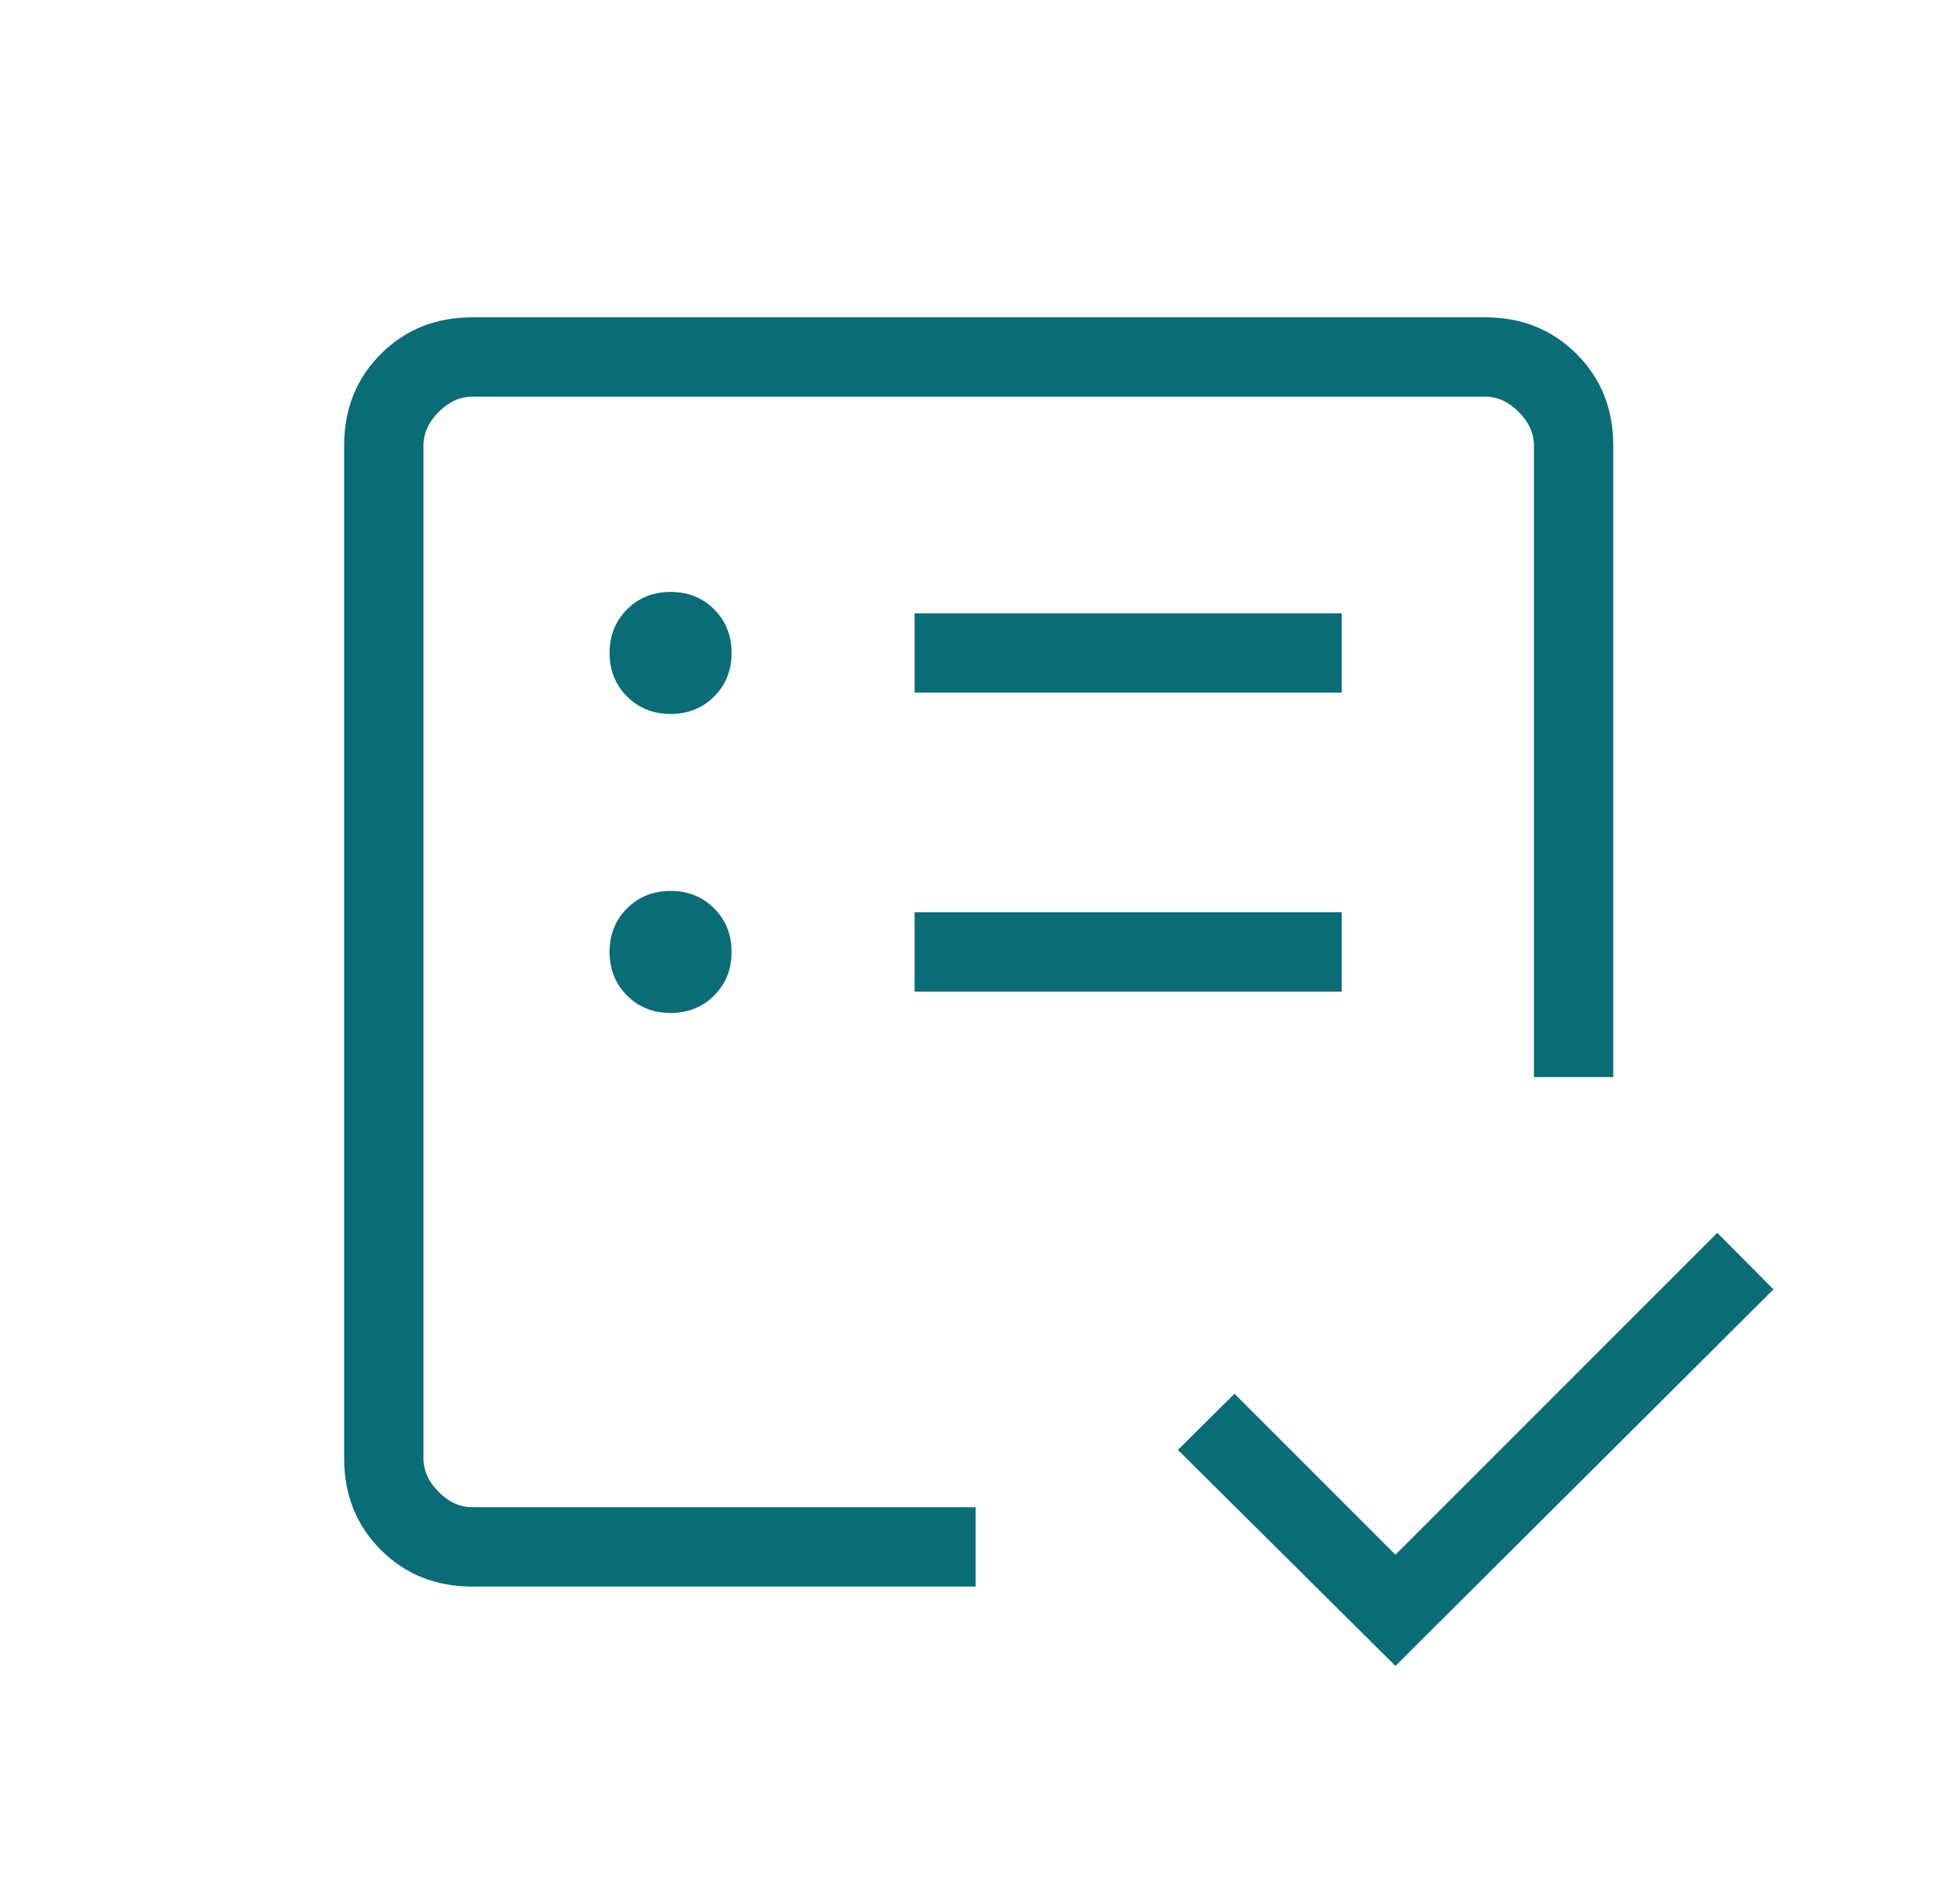 <svg width="43" height="42" viewBox="0 0 43 42" fill="none" xmlns="http://www.w3.org/2000/svg">
<path d="M9.343 33.25V8.75V28.41V24.86V33.25ZM10.42 35C9.614 35 8.942 34.73 8.402 34.191C7.863 33.651 7.593 32.978 7.593 32.173V9.827C7.593 9.022 7.863 8.349 8.402 7.809C8.942 7.27 9.614 7 10.42 7H32.766C33.571 7 34.244 7.27 34.783 7.809C35.323 8.349 35.593 9.022 35.593 9.827V23.76H33.843V9.827C33.843 9.558 33.731 9.311 33.506 9.086C33.282 8.862 33.035 8.75 32.766 8.75H10.42C10.15 8.75 9.903 8.862 9.679 9.086C9.455 9.311 9.343 9.558 9.343 9.827V32.173C9.343 32.442 9.455 32.689 9.679 32.914C9.903 33.138 10.15 33.25 10.42 33.25H21.525V35H10.42ZM30.787 36.75L25.988 31.985L27.236 30.746L30.787 34.297L37.888 27.196L39.127 28.444L30.787 36.75ZM14.795 22.346C15.178 22.346 15.499 22.218 15.756 21.961C16.012 21.704 16.141 21.384 16.141 21C16.141 20.616 16.012 20.296 15.756 20.039C15.499 19.782 15.178 19.654 14.795 19.654C14.411 19.654 14.091 19.782 13.834 20.039C13.577 20.296 13.449 20.616 13.449 21C13.449 21.384 13.577 21.704 13.834 21.961C14.091 22.218 14.411 22.346 14.795 22.346ZM14.795 15.75C15.178 15.75 15.499 15.621 15.756 15.365C16.012 15.108 16.141 14.787 16.141 14.404C16.141 14.02 16.012 13.7 15.756 13.443C15.499 13.186 15.178 13.058 14.795 13.058C14.411 13.058 14.091 13.186 13.834 13.443C13.577 13.7 13.449 14.02 13.449 14.404C13.449 14.787 13.577 15.108 13.834 15.365C14.091 15.621 14.411 15.75 14.795 15.75ZM20.179 21.875H29.602V20.125H20.179V21.875ZM20.179 15.279H29.602V13.529H20.179V15.279Z" fill="#096C76"/>
</svg>
